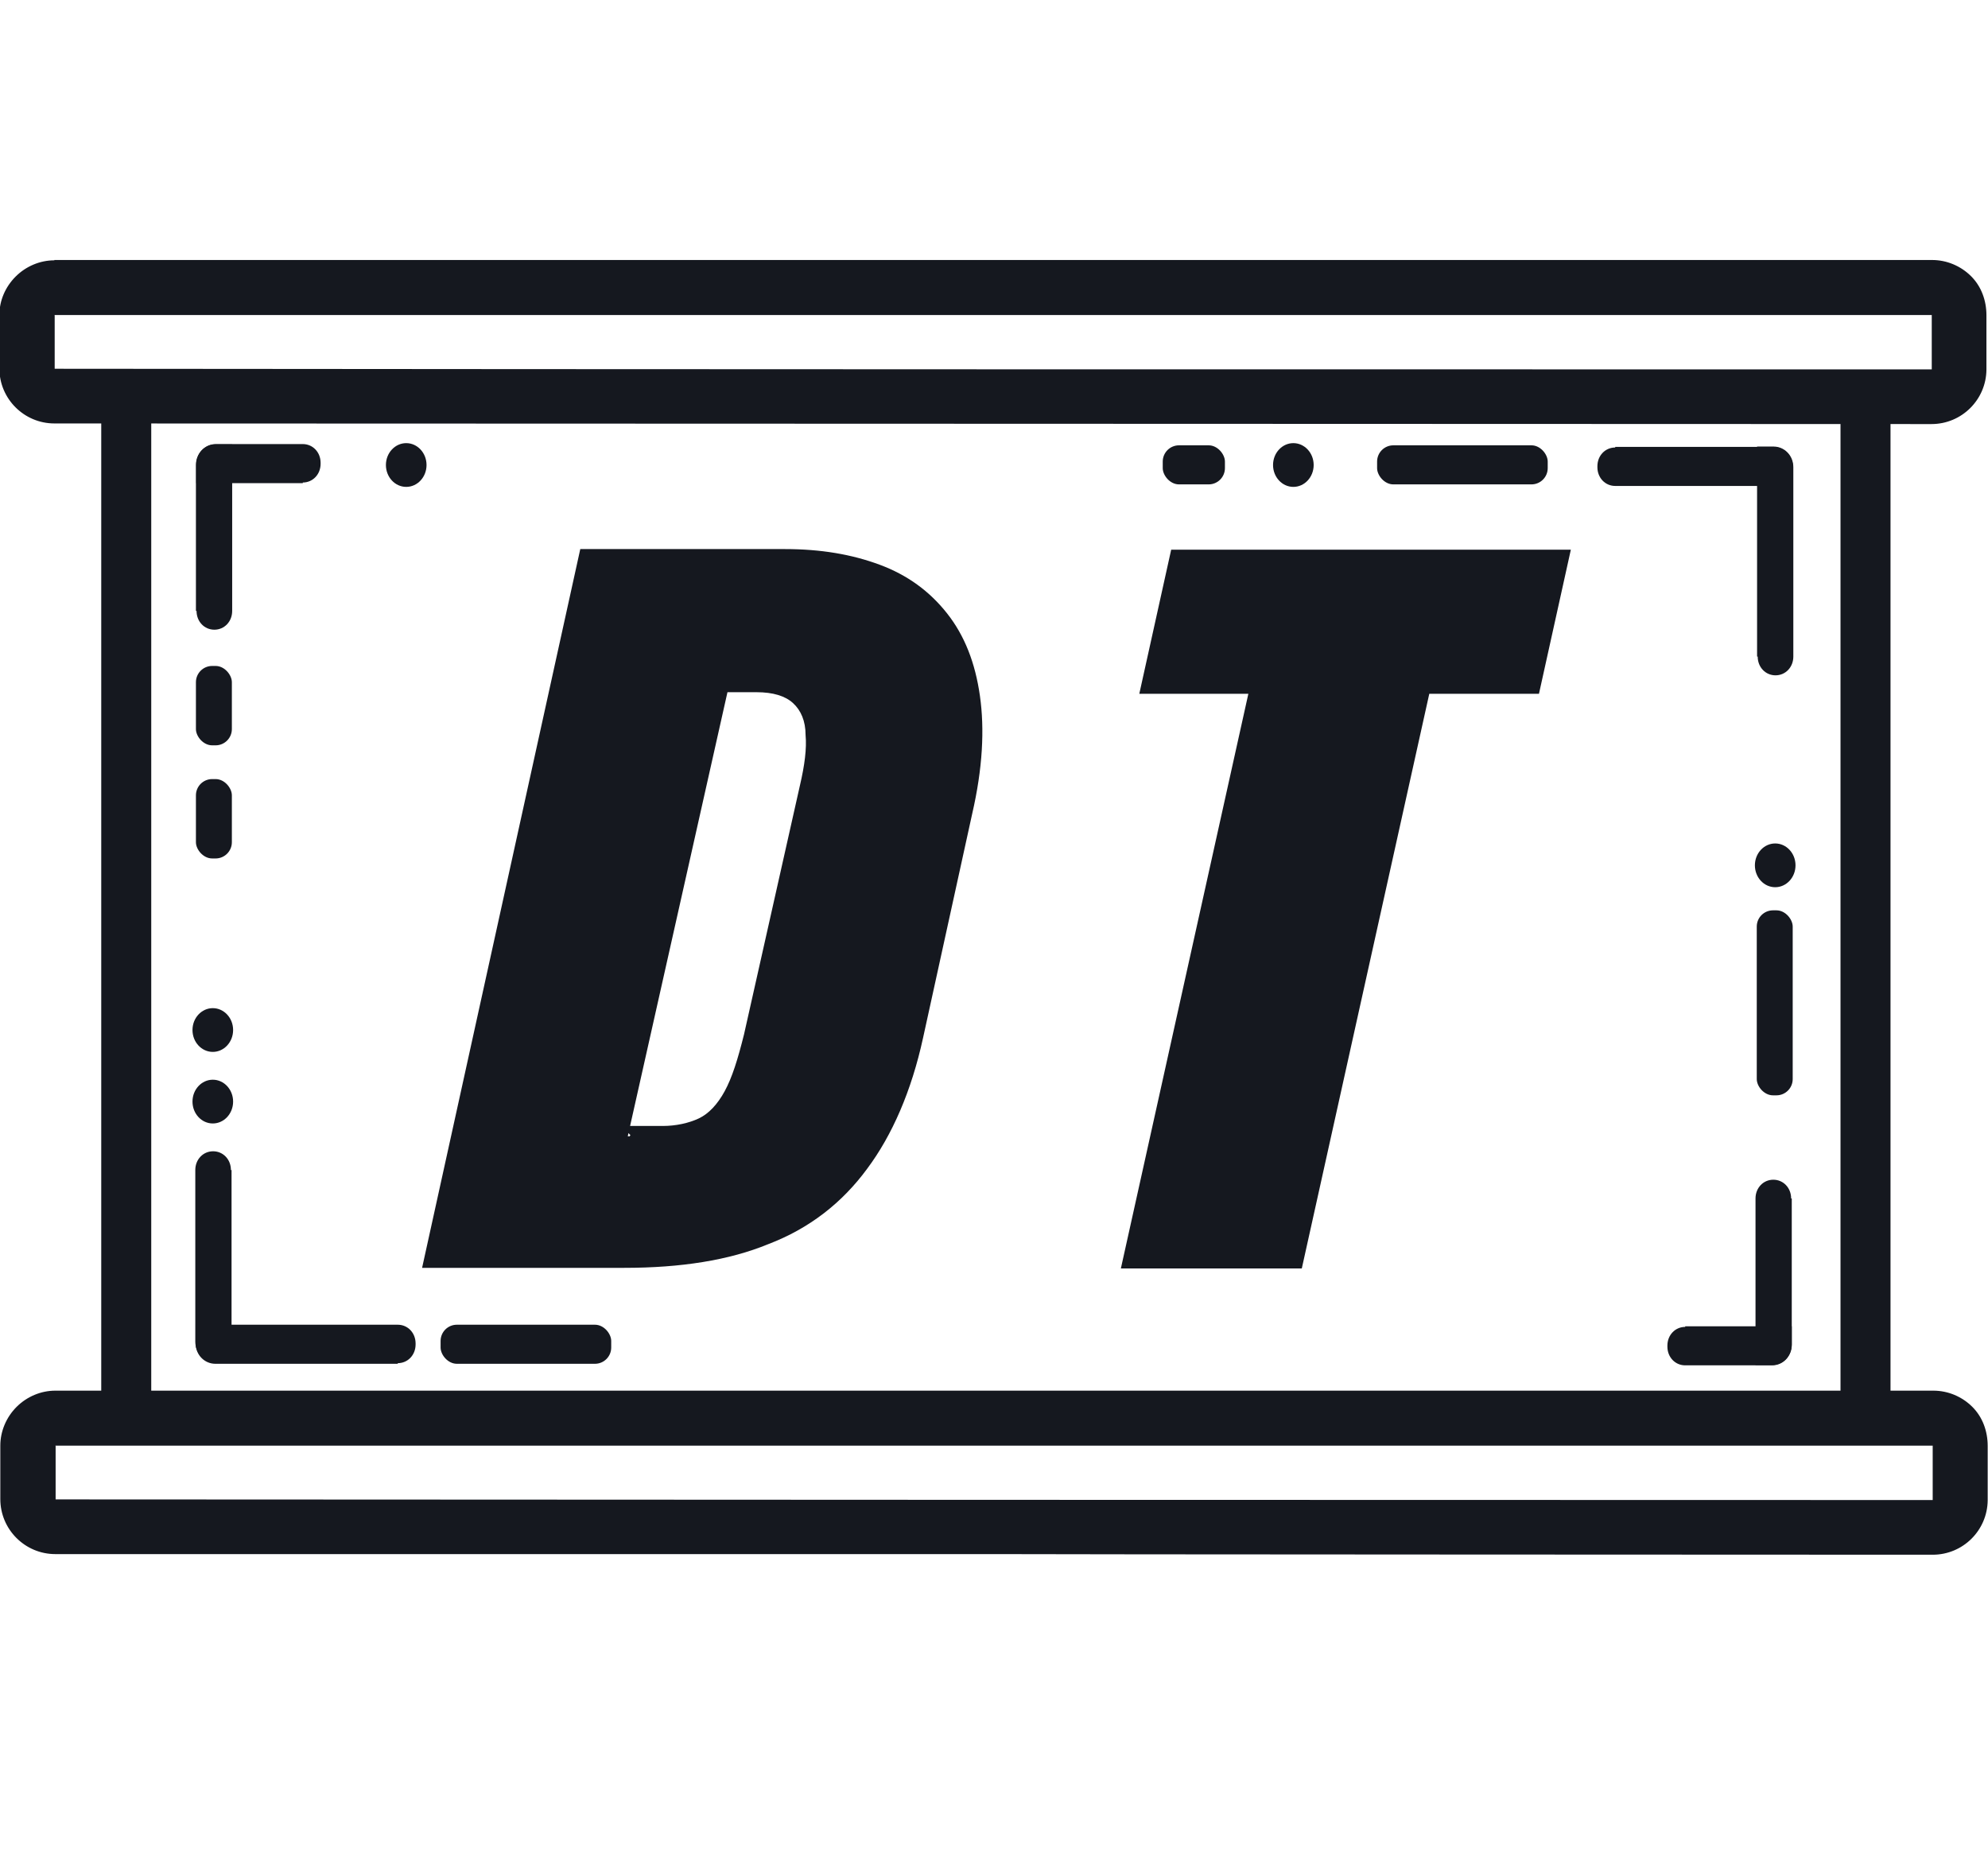 <?xml version="1.0" encoding="UTF-8"?>
<svg id="Layer_1" xmlns="http://www.w3.org/2000/svg" version="1.1" viewBox="0 0 636.2 591.6">
  <!-- Generator: Adobe Illustrator 29.2.1, SVG Export Plug-In . SVG Version: 2.1.0 Build 116)  -->
  <defs>
    <style>
      .st0 {
        fill: #15181f;
      }

      .st1 {
        fill: #15181f;
      }
    </style>
  </defs>
  <g id="Sceen">
    <g>
      <path class="st0" d="M17.7,462.6h600.8v17.4c-200.2,0-400.5-.1-600.7-.2v-17.1M17.7,445c-4.6,0-9.1,1.9-12.4,5.2S.1,458,.1,462.6v17.1c0,9.7,7.9,17.6,17.6,17.6h300.4c0,.1,300.4.2,300.4.2h0c9.7,0,17.5-7.8,17.6-17.4v-17.4c0-4.7-1.6-9.2-4.9-12.5s-7.8-5.2-12.5-5.2H17.6h.1Z"/>
    </g>
    <g>
      <path class="st0" d="M17.4,100.8h600.8v17.4c-200.2,0-400.5,0-600.7-.2v-17.1M17.4,83.3c-4.6,0-9.1,1.9-12.4,5.2S-.2,96.2-.2,100.8v17.1c0,9.7,7.9,17.6,17.6,17.6l600.7.2h0c9.7,0,17.5-7.8,17.6-17.4v-17.4c0-4.7-1.6-9.2-4.9-12.5s-7.8-5.2-12.5-5.2H17.4Z"/>
    </g>
    <rect class="st1" x="589" y="127" width="16" height="326.8"/>
    <rect class="st1" x="32.4" y="121.8" width="16" height="332"/>
  </g>
  <g id="Decoration">
    <ellipse class="st0" cx="413.9" cy="148.8" rx="6.5" ry="7"/>
    <ellipse class="st0" cx="568.1" cy="276.9" rx="6.5" ry="7"/>
    <ellipse class="st0" cx="130" cy="148.8" rx="6.5" ry="7"/>
    <ellipse class="st0" cx="68.1" cy="352.5" rx="6.5" ry="7"/>
    <ellipse class="st0" cx="68.1" cy="329.6" rx="6.5" ry="7"/>
    <rect class="st0" x="372.1" y="142.5" width="19.9" height="12.5" rx="5.2" ry="5.2"/>
    <rect class="st0" x="440.7" y="142.5" width="54.6" height="12.5" rx="5.2" ry="5.2"/>
    <rect class="st0" x="562.2" y="291.3" width="11.5" height="59.2" rx="5.2" ry="5.2"/>
    <rect class="st0" x="141" y="423.9" width="54.6" height="12.5" rx="5.2" ry="5.2"/>
    <rect class="st0" x="62.7" y="213.1" width="11.5" height="25.4" rx="5.2" ry="5.2"/>
    <rect class="st0" x="62.7" y="249.3" width="11.5" height="25.4" rx="5.2" ry="5.2"/>
    <path class="st0" d="M516.9,143h50.6c3.4,0,6.3,2.8,6.3,6.6v5.9h-56.9c-3.2,0-5.7-2.6-5.7-6v-.3c0-3.4,2.5-6,5.7-6h0v-.2h0Z"/>
    <path class="st0" d="M562.3,210v-67.1h5.3c3.4,0,6.3,2.8,6.3,6.6v60.6c0,3.4-2.5,6-5.7,6h0c-3.2,0-5.7-2.6-5.7-6h-.2,0Z"/>
    <path class="st0" d="M573.4,383.4v46.8c0,3.6-2.7,6.6-6.3,6.6h-5.3v-53.3c0-3.4,2.5-6,5.7-6h0c3.2,0,5.7,2.6,5.7,6h.2,0Z"/>
    <path class="st0" d="M539.4,424.4h34v5.9c0,3.6-2.7,6.6-6.3,6.6h-27.8c-3.2,0-5.7-2.6-5.7-6v-.3c0-3.4,2.5-6,5.7-6h0v-.2h0Z"/>
    <path class="st0" d="M127.3,436.4h-58.4c-3.4,0-6.3-2.8-6.3-6.6v-5.9h64.7c3.2,0,5.7,2.6,5.7,6v.3c0,3.4-2.5,6-5.7,6h0v.2Z"/>
    <path class="st0" d="M74.1,374.5v61.4h-5.3c-3.4,0-6.3-2.8-6.3-6.6v-54.9c0-3.4,2.5-6,5.7-6h0c3.2,0,5.7,2.6,5.7,6h.2Z"/>
    <path class="st0" d="M62.7,195.6v-46.8c0-3.6,2.7-6.6,6.3-6.6h5.3v53.3c0,3.4-2.5,6-5.7,6h0c-3.2,0-5.7-2.6-5.7-6h-.2Z"/>
    <path class="st0" d="M96.8,154.6h-34v-5.9c0-3.6,2.7-6.6,6.3-6.6h27.8c3.2,0,5.7,2.6,5.7,6v.3c0,3.4-2.5,6-5.7,6h0v.2h-.1Z"/>
  </g>
  <g id="demotiome">
    <path class="st0" d="M135.1,405.6l50.6-229.9h65.5c11.5,0,21.4,1.7,30.3,5s16,8.5,21.6,15.6,9,15.8,10.5,26.4c1.5,10.6.9,23.1-2.5,37.8l-15.7,71.6c-3.7,17-9.9,31.2-17.9,41.9-8,10.9-18.5,19.1-31.6,24.1-12.6,5.2-28.1,7.6-46.1,7.6h-65.5.8ZM201.6,363.1l-2.5-2.8h13c4.2,0,8.3-.9,11.5-2.4s6-4.5,8.3-8.7c2.4-4.4,4.2-10.2,6.2-18.2l17.9-79.7c1.5-6.4,2.2-11.8,1.8-16.1,0-4.5-1.5-7.9-4-10.2s-6.4-3.5-11.7-3.5h-13.7l5.3-4-32.8,146.1h.6l.2-.3v-.2Z"/>
    <path class="st0" d="M358.7,405.9l40.8-183.9h-34.9l10.2-46.1h127.9l-10.2,46.1h-35.1l-40.8,183.9h-57.9Z"/>
  </g>
</svg>